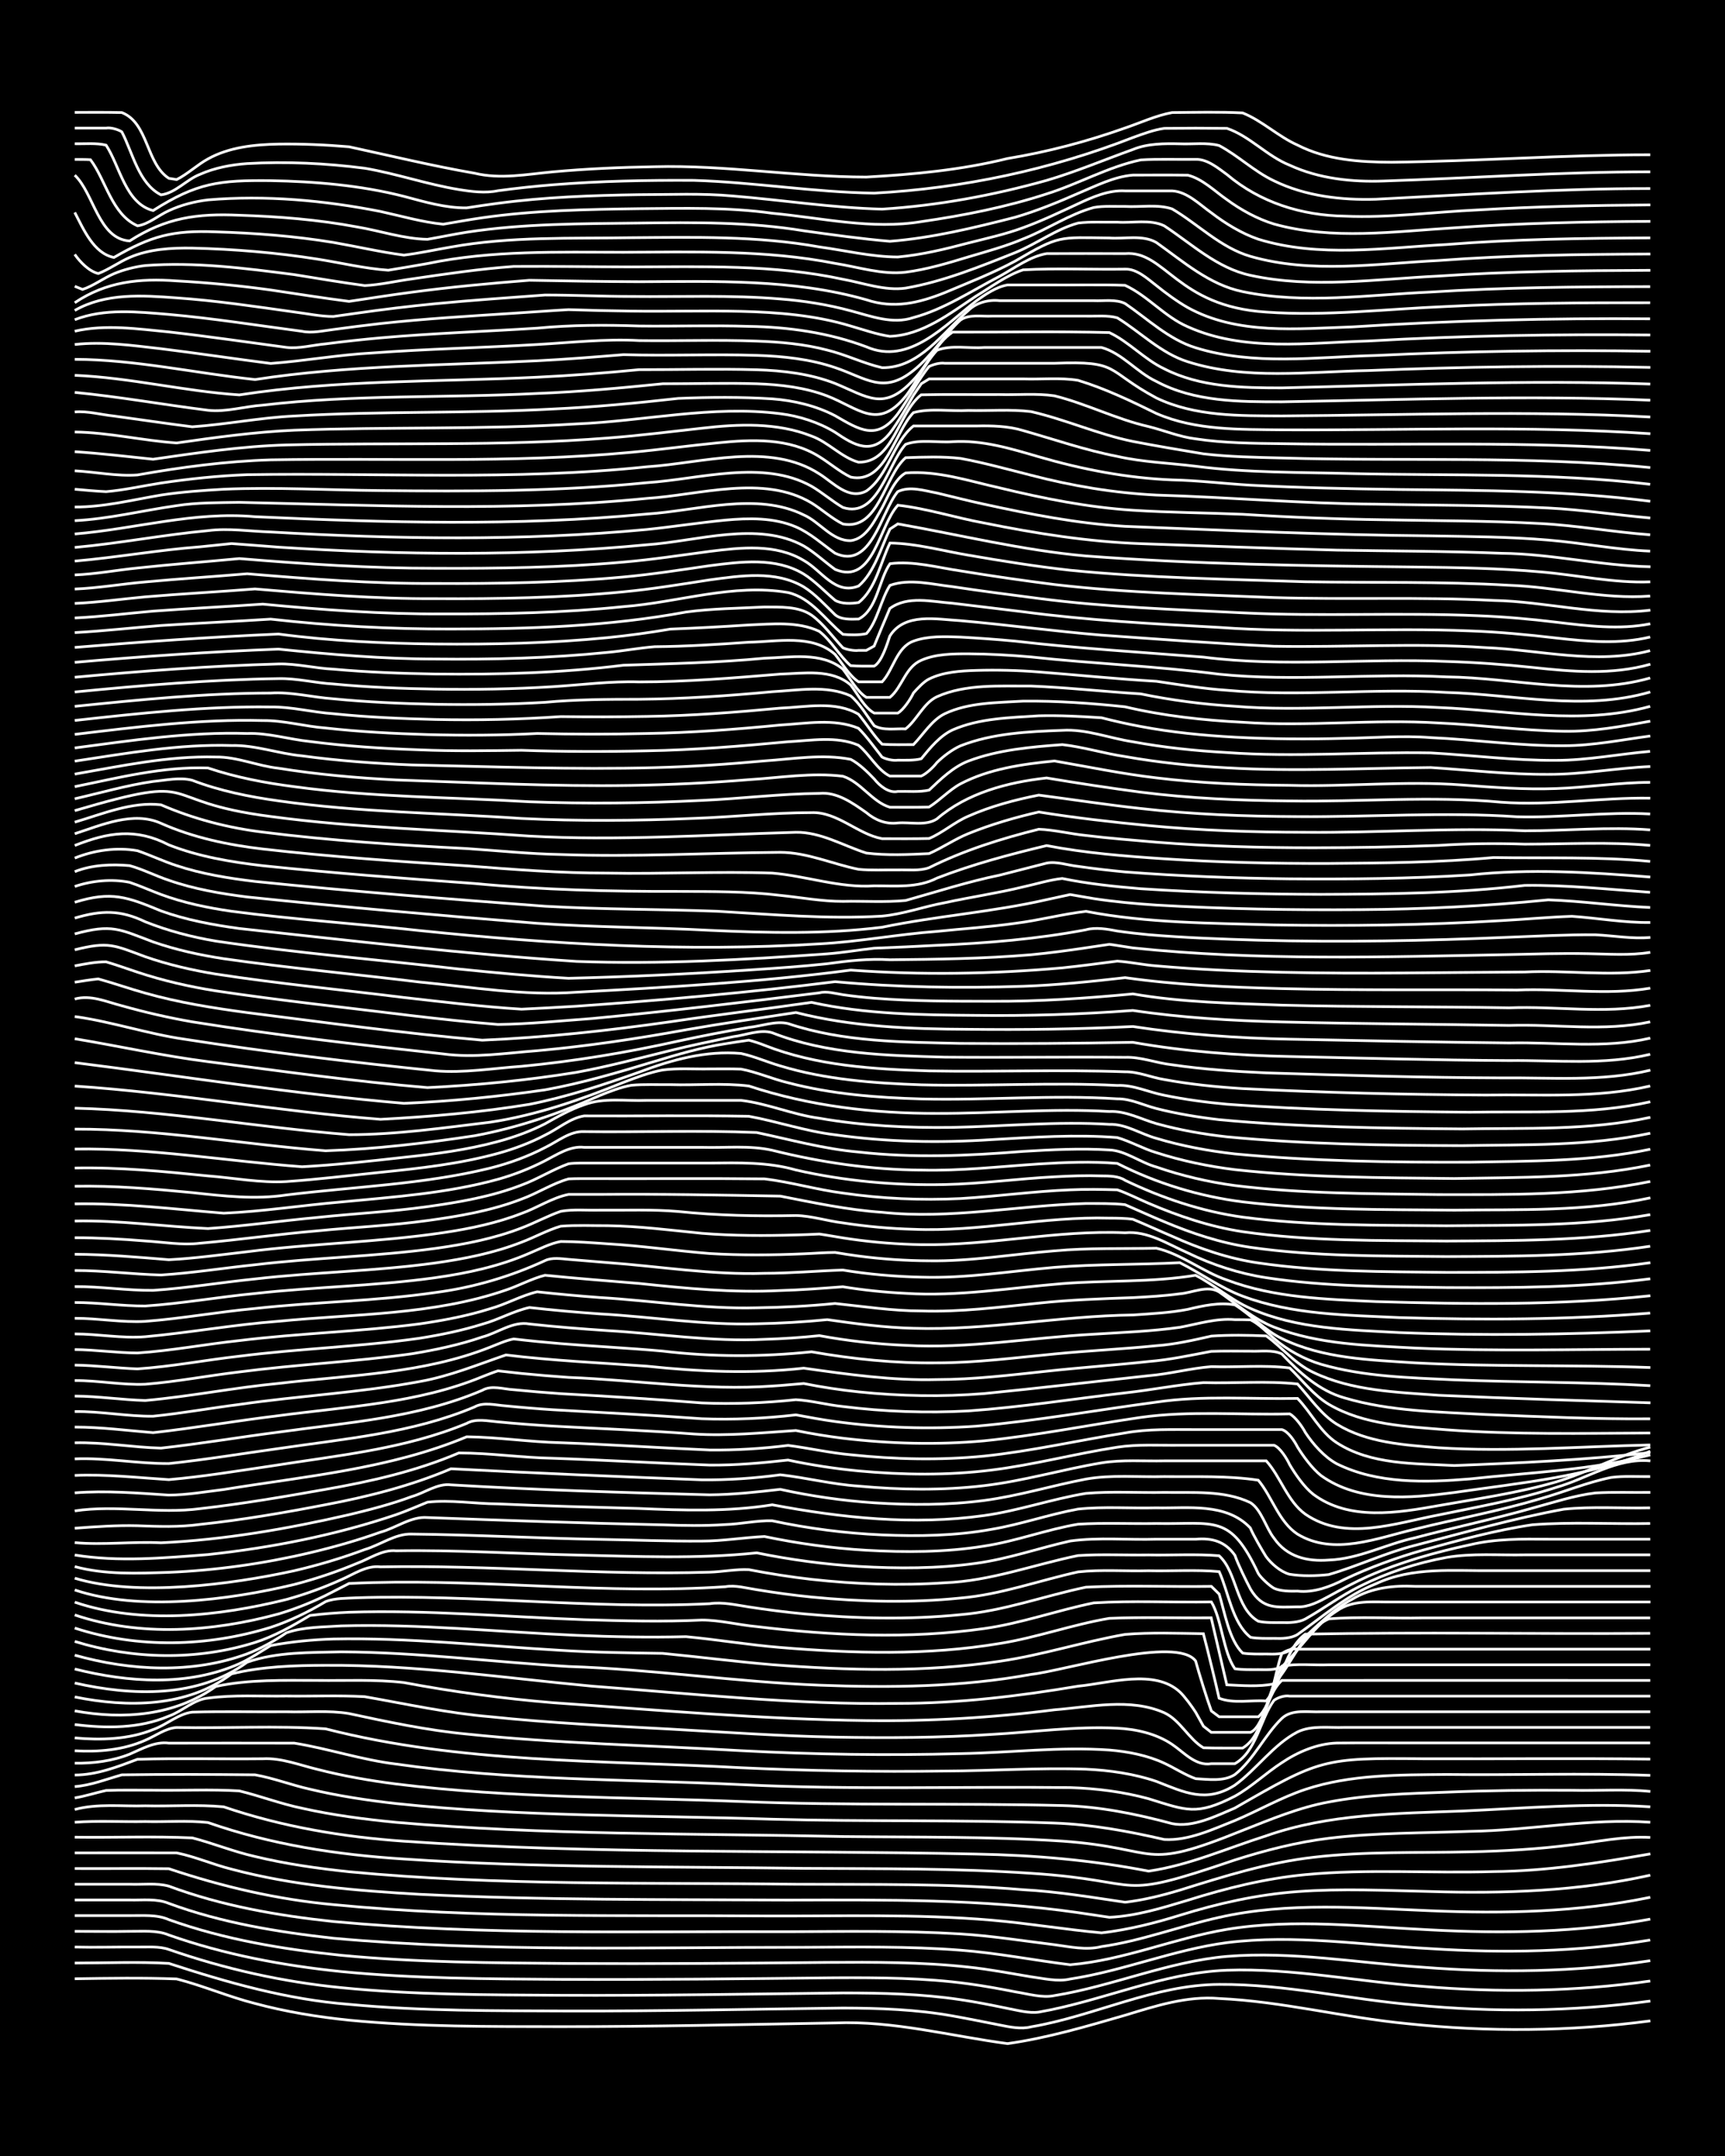 <?xml version="1.0" encoding="UTF-8"?><svg id="a" xmlns="http://www.w3.org/2000/svg" width="1920" height="2400" viewBox="0 0 192 240"><defs><style>.b{fill:none;stroke:#fff;stroke-miterlimit:10;stroke-width:.3px;}.c{stroke-width:0px;}</style></defs><rect class="c" width="192" height="240"/><path class="b" d="M8.32,220.27c3.76-.06,7.59-.12,11.34.02,2.93.75,5.79,1.99,8.72,2.73,3.41.92,6.96,1.5,10.47,1.86,7.82.76,15.71.71,23.56.72,10.17.01,20.37-.24,30.54-.41,6.48-.27,12.82,1.45,19.19,2.3,4.43-.62,8.8-1.92,13.09-3.16,3.39-1.03,6.87-2.17,10.47-1.86,7.04.32,13.94,2.13,20.94,2.8,8.98.95,18.1.88,27.05-.31"/><path class="b" d="M8.32,218.52c3.47,0,7.01-.16,10.47.04,6.52,2.13,13.19,4.03,20.07,4.56,8.11.76,16.29.71,24.43.74,10.17.03,20.37-.21,30.54-.33,4.06.01,8.21.16,12.21.88,1.7.3,3.54.68,5.24,1.01,1.08.22,2.39.49,3.49.2,7.06-1.2,13.68-4.69,20.94-4.72,7.32-.05,14.54,1.68,21.81,2.29,8.7.84,17.52.74,26.17-.44"/><path class="b" d="M8.32,216.74c2.29.06,4.69-.02,6.98,0,1.11.02,2.43-.11,3.49.27,6.19,2.16,12.67,3.61,19.19,4.25,8.11.81,16.29.8,24.43.85,10.46.05,20.95-.14,31.41-.26,4.35,0,8.78.1,13.09.75,1.71.25,3.54.62,5.23.97,1.08.2,2.38.57,3.49.41,7.04-1.22,13.73-4.39,20.94-4.66,7.3-.25,14.55,1.27,21.81,1.8,8.41.71,16.94.59,25.3-.6"/><path class="b" d="M8.32,214.99c2,0,4.11.04,6.11,0,1.41.02,3.03-.16,4.36.41,6.17,2.18,12.7,3.4,19.19,4.07,8.11.79,16.29.81,24.43.87,10.17.05,20.37-.07,30.54-.18,4.93-.02,9.93,0,14.83.67,1.71.23,3.54.56,5.24.9,1.38.21,2.97.71,4.36.41,6.47-1.05,12.64-3.79,19.19-4.36,7.28-.59,14.56.73,21.81,1.21,8.42.65,16.95.55,25.3-.73"/><path class="b" d="M8.32,213.24c2,0,4.11,0,6.11,0,1.42.02,3.03-.15,4.36.45,6.15,2.21,12.71,3.3,19.19,3.97,8.4.8,16.87.84,25.3.91,9.59.05,19.2-.02,28.79-.12,5.22-.03,10.51-.05,15.7.52,2.31.24,4.69.7,6.98,1.08,1.39.18,2.97.58,4.36.25,5.91-.9,11.53-3.27,17.45-4.05,7.54-.94,15.15.27,22.68.67,8.14.52,16.37.38,24.43-.96"/><path class="b" d="M8.32,211.5c2,0,4.11,0,6.11,0,1.41.04,3.03-.18,4.36.38,5.86,2.17,12.13,3.19,18.32,3.88,17.34,1.56,34.94.99,52.35,1.01,5.8-.03,11.66-.13,17.45.32,4.08.31,8.16,1.12,12.21,1.62,5.97-.5,11.58-2.96,17.45-3.94,7.5-1.24,15.15-.29,22.68.06,8.14.43,16.39.3,24.43-1.2"/><path class="b" d="M8.32,209.75c2,0,4.11,0,6.11,0,1.4.06,3-.17,4.36.21,5.86,2.19,12.12,3.28,18.32,3.94,16.81,1.55,33.74,1.07,50.6,1.13,6.39-.02,12.82-.14,19.19.25,3.49.21,7.01.78,10.47,1.2,1.7.23,3.53.64,5.23.21,4.45-.63,8.72-2.28,13.09-3.25,7.73-1.75,15.72-1.05,23.56-.74,8.15.34,16.41.17,24.43-1.5"/><path class="b" d="M8.32,208c3.47.02,7-.03,10.47.02,5.93,1.99,12.07,3.43,18.32,4,15.93,1.55,32,1.15,47.99,1.26,8.42.04,16.9-.25,25.3.47,4.06.35,8.16,1.04,12.21,1.41,2.94-.34,5.9-1.08,8.72-1.96,4.24-1.32,8.65-2.31,13.09-2.63,4.92-.37,9.91-.12,14.83-.01,8.17.25,16.43-.03,24.43-1.82"/><path class="b" d="M8.32,206.26c3.76,0,7.58-.01,11.34,0,2.05.41,4.08,1.31,6.11,1.81,6.82,1.82,13.92,2.4,20.94,2.8,13.65.67,27.34.57,41.01.64,10.77-.02,21.6-.14,32.28,1.4,1.09.16,2.4.36,3.49.52,2.96-.14,5.9-1.05,8.72-1.9,4.25-1.34,8.64-2.43,13.09-2.85,6.95-.66,13.97-.13,20.94-.34,5.86-.05,11.69-.96,17.45-1.97"/><path class="b" d="M8.32,204.51c4.34.06,8.75-.12,13.09.08,2.32.6,4.64,1.55,6.98,2.07,3.42.83,6.97,1.33,10.47,1.7,16.52,1.57,33.16,1.18,49.73,1.39,8.43.05,16.9-.11,25.3.61,3.79.2,7.59.84,11.34,1.39,2.04-.23,4.15-.76,6.11-1.35,4.85-1.52,9.77-3.07,14.83-3.65,5.78-.68,11.65-.47,17.45-.61,3.77-.08,7.6-.3,11.34-.78,2.87-.34,5.82-.99,8.72-.82"/><path class="b" d="M8.32,202.85c2.58-.19,5.27-.03,7.85-.08,2.29.06,4.7-.14,6.98.11,7.06,2.47,14.37,3.59,21.81,4.06,14.8,1,29.67.83,44.5,1.04,8.43.05,16.89-.02,25.3.55,13.24.85,8.9,3.22,22.68-1.48,3.39-1.08,6.93-1.99,10.47-2.42,5.19-.63,10.48-.57,15.7-.77,6.69-.09,13.37-1.48,20.07-1.01"/><path class="b" d="M8.32,201.43c2.53-.69,5.26-.33,7.85-.41,2.88.07,5.86-.16,8.72.11,6.48,2.21,13.25,3.36,20.07,3.83,21.11,1.46,42.53.97,63.69,1.43,6.47.12,12.83.66,19.19,1.9,4.51-.65,8.76-2.56,13.09-3.93,6.99-2.46,14.49-2.48,21.81-2.76,6.96-.31,13.97-.92,20.94-.47"/><path class="b" d="M8.32,200.14c1.12-.18,2.38-.59,3.49-.83,1.7-.07,3.53-.02,5.23-.03,3.17.05,6.43-.11,9.6.08,2.31.56,4.64,1.45,6.98,1.93,3.43.77,6.98,1.23,10.47,1.57,16.53,1.43,33.16,1.22,49.73,1.58,8.13.09,16.31-.02,24.43.51,11.13.79,8.53,3.48,20.07-1.2,3.11-1.22,6.29-2.56,9.6-3.16,4.29-.82,8.73-.93,13.09-1.09,4.63-.19,9.32-.24,13.96-.21,2.88.07,5.86-.16,8.72.13"/><path class="b" d="M8.32,198.88c1.77-.13,3.54-.83,5.24-1.31,4.93-.07,9.91-.05,14.83,0,2.04.36,4.09,1.15,6.11,1.6,3.13.75,6.4,1.24,9.6,1.6,13.9,1.47,27.92,1.29,41.88,1.74,10.46.29,20.95.04,31.41.43,4.11.15,8.21.91,12.21,1.83,2.7.15,5.39-1.14,7.85-2.11,2.61-1.1,5.16-2.58,7.85-3.47,5.03-1.67,10.46-1.61,15.7-1.66,7.55.09,15.15-.17,22.68.1"/><path class="b" d="M8.32,197.59c2.43,0,4.75-.91,6.98-1.75,4.63-.14,9.32-.01,13.96-.06,2.07-.11,4.13.72,6.11,1.19,2.84.73,5.82,1.25,8.72,1.62,12.72,1.58,25.6,1.45,38.39,1.95,11.91.49,23.86.15,35.77.45,4.13.1,8.24.94,12.21,2.01,2.3.47,4.89-.85,6.98-1.73,9.48-5.45,9.78-5.61,20.94-5.49,8.42.03,16.88-.07,25.3.04"/><path class="b" d="M8.32,196.27c2.04.04,4.21-.24,6.11-1,1.37-.59,2.81-1.43,4.36-1.23,4.64,0,9.32-.01,13.96,0,3.79.61,7.52,1.87,11.34,2.33,12.7,1.83,25.6,1.68,38.39,2.29,12.2.6,24.44.2,36.64.33,2.92.09,5.91.47,8.72,1.24,4.24,1.31,5.33,1.91,9.6-.28,1.83-1.01,3.48-2.6,5.23-3.73,1.78-1.2,3.94-2.12,6.11-2.19,2.88-.03,5.84,0,8.72-.01,8.72,0,17.46,0,26.17,0"/><path class="b" d="M8.32,194.89c2.63.16,5.42-.08,7.85-1.17,1.1-.46,2.27-1.35,3.49-1.42,5.51.11,11.09-.23,16.58.15,15.09,3.87,30.79,3.48,46.24,4.33,7.55.35,15.13.47,22.68.37,5.22-.02,10.48-.39,15.7-.21,2.63.12,5.35.51,7.85,1.36,3.11,1.22,5.53,2.45,8.72.43,2.44-1.77,4.28-4.51,6.98-5.93,1.59-.77,3.53-.44,5.23-.51,2.29,0,4.69,0,6.98,0,9.01,0,18.04,0,27.05,0"/><path class="b" d="M8.32,193.46c2.9.26,5.99.18,8.72-.93,1.46-.5,2.81-1.76,4.36-1.94,3.47-.1,7-.01,10.47-.04,2.29.07,4.71-.18,6.98.2,4.31.93,8.69,1.86,13.09,2.28,10.14,1.06,20.37,1.25,30.54,1.85,8.13.43,16.3.55,24.43.33,5.51-.1,11.07-.79,16.58-.4,2.06.17,4.23.59,6.11,1.47,1.1.51,2.34,1.32,3.49,1.72,1.4.07,3.12.34,4.36-.46,2.1-1.67,3.32-4.42,5.23-6.26,1.14-1.06,2.94-.66,4.36-.73,2.59,0,5.27,0,7.85,0,9.59,0,19.2,0,28.79,0"/><path class="b" d="M8.32,191.97c3.47.44,7.2.46,10.47-.94,1.47-.51,2.79-1.86,4.36-2,2.86-.39,5.84-.18,8.72-.23,2.88.04,5.85-.09,8.72.07,4.63.81,9.27,1.84,13.96,2.23,6.66.7,13.38,1.02,20.07,1.38,6.09.34,12.22.78,18.32.89,5.8.11,11.66.08,17.45-.3,4.63-.25,9.31-.93,13.96-.69,2.1.1,4.34.6,6.11,1.8,1.31.88,2.61,2.44,4.36,2.15.76,0,1.85,0,2.62,0,2.41-1.34,2.81-4.94,4.36-7.05.45-.33,1.19-.57,1.75-.47,1.09,0,2.4,0,3.49,0,3.17,0,6.42,0,9.6,0,9.01,0,18.04,0,27.05,0"/><path class="b" d="M8.32,190.45c5.42.99,11.11.56,15.7-2.72,3.71-.8,7.57-.67,11.34-.67,3.17.04,6.44-.13,9.6.24,5.47,1.03,11.03,1.78,16.58,2.24,11.61.81,23.25,1.85,34.9,1.99,6.99.09,14.01-.31,20.94-1.2,4-.31,8.4-1.35,12.21.33,1.77.82,2.73,2.94,4.36,3.9,1.4.05,2.96.02,4.36.03,2.47-1.49,2.3-5.6,4.36-7.53,13.66-.01,27.34,0,41.01,0"/><path class="b" d="M8.32,188.9c5.85,1.19,12.49,1.18,17.45-2.57,3.4-.83,6.99-.94,10.47-.95,9.93-.07,19.8,1.4,29.66,2.32,11.32.85,22.66,2.09,34.03,1.92,6.73,0,13.44-.8,20.07-1.92,3.48-.33,8.52-1.97,11.34.66.52.49,1.36,1.64,1.74,2.24,0,0,.87,1.56.87,1.56l.87.68h4.36c.87-.33,1.45-2.03,1.74-2.79.34-1.16,1.18-3.52,1.75-4.57,1.67-.33,3.54-.09,5.24-.16,3.17,0,6.42,0,9.6,0,8.72,0,17.46,0,26.17,0"/><path class="b" d="M8.32,187.35c6.35,1.44,13.7,1.71,19.19-2.32,3.3-1.16,7.01-1.06,10.47-1.15,8.45.04,16.88,1.13,25.3,1.63,9.32.3,18.6,1.72,27.92,2.08,7.85.3,15.81.22,23.56-1.2,3.75-.41,16.23-4.33,18.32-1.49.38,1.4,1.25,4.2,1.75,5.56l.87.65h4.36c1.59-1.4,1.85-5.11,2.62-7.04.45-.34,1.18-.6,1.75-.49,1.1,0,2.4,0,3.49,0,3.17,0,6.42,0,9.6,0,8.72,0,17.46,0,26.17,0"/><path class="b" d="M8.32,185.79c5.96,1.5,12.58,1.96,18.32-.59,1.16-.52,2.4-1.37,3.49-2.02,2.27-.43,4.67-.66,6.98-.73,8.44-.17,16.88.78,25.3,1.26,3.76.24,7.58.28,11.34.34,4.06.39,8.16.92,12.21,1.26,8.4.64,16.95.88,25.3-.38,4.7-.68,9.29-2.17,13.96-2.99,2.87-.24,5.85-.12,8.72-.08.47,1.77,1.35,5.38,1.75,7.18,1.6.63,3.54.19,5.23.31,1.84-2.08,2.06-5.72,4.36-7.44,12.78-.25,25.6,0,38.39-.09"/><path class="b" d="M8.32,184.25c6.21,1.74,13.06,2.11,19.19-.15,1.49-.57,3.05-1.44,4.36-2.34,1.91-.67,4.11-.63,6.11-.77,8.73-.24,17.46.67,26.17,1.05,4.05.17,8.16.25,12.21.15,3.47.32,6.99.92,10.47,1.2,8.11.67,16.38.91,24.43-.44,4.11-.65,8.11-2.11,12.21-2.8,3.75-.16,7.58-.02,11.34-.06.43,1.86,1.3,5.6,1.74,7.46,1.69.08,3.57.23,5.24-.1,2.11-2.25,3.12-5.92,6.11-7.24,3.45-.28,7.01-.03,10.47-.11,8.42,0,16.88,0,25.3,0"/><path class="b" d="M8.32,182.72c6.47,2,13.59,2.15,20.07.11,2.14-.68,4.2-1.85,6.11-3,1.4-.18,2.96-.3,4.36-.36,8.73-.28,17.46.52,26.17.83,4.34.13,8.75.25,13.09.04,2.01,0,4.11.55,6.11.73,8.37,1.01,16.93,1.4,25.3.22,4.13-.58,8.14-2.03,12.21-2.86,4.33-.27,8.75-.03,13.09-.11,1.17,1.96,1.3,5.55,2.62,7.44.78.12,1.83.1,2.62.1.81,0,1.89.09,2.62-.34,2.07-1.96,3.66-4.65,6.11-6.2,1.77-1.26,4.06-.97,6.11-.99,2.29,0,4.69,0,6.98,0,7.26,0,14.55,0,21.81,0"/><path class="b" d="M8.32,181.23c7.01,2.3,14.79,2.09,21.81-.08,2.1-.69,4.21-1.72,6.11-2.86,1.05-.42,2.38-.36,3.49-.43,13.09-.41,26.18,1.3,39.26.66,1.42-.22,2.97.15,4.36.36,1.99.31,4.1.58,6.11.77,5.78.53,11.67.67,17.45.09,4.76-.39,9.32-2.09,13.96-3.06,4.62-.23,9.33-.02,13.96-.09l.87.86c.59,1.92,1.1,5.13,2.62,6.57.78.13,1.83.1,2.62.1.82.02,1.91.07,2.62-.42,2.3-1.87,4.33-4.29,6.98-5.7,2.09-1.26,4.59-1.54,6.98-1.41,2,0,4.11,0,6.11,0,6.68,0,13.39,0,20.07,0"/><path class="b" d="M8.32,179.77c7.28,2.46,15.36,1.88,22.68-.11,1.75-.52,3.59-1.24,5.23-2.05.79-.39,1.83-.95,2.62-1.34.78-.04,1.84-.08,2.62-.1,13.08-.35,26.19,1.33,39.26.46,1.1-.21,2.4.17,3.49.33,1.99.33,4.1.62,6.11.82,5.49.53,11.08.67,16.58.11,4.46-.38,8.74-1.95,13.09-2.91,2.57-.28,5.27-.06,7.85-.13,2.58.06,5.28-.13,7.85.1,1.03,2.25,1.45,5.71,3.49,7.31.78.15,1.83.12,2.62.12.82.03,1.9.02,2.62-.44,2.8-1.98,5.48-4.37,8.72-5.64,4.09-1.93,8.7-1.4,13.09-1.46,5.8,0,11.65,0,17.45,0"/><path class="b" d="M8.32,178.35c7.39,2.51,16.09,1.56,23.56-.3,2.05-.56,4.17-1.33,6.11-2.21,1.37-.59,2.8-1.61,4.36-1.42,12.21-.23,24.43.97,36.64.59,1.4-.04,2.96-.35,4.36-.28,2.28.44,4.67.82,6.98,1.08,4.9.54,9.91.72,14.83.38,5.08-.19,9.91-2.02,14.83-3.03,2.58-.17,5.27-.03,7.85-.07,2.58.05,5.28-.12,7.85.09,2.02,1.83,1.81,5.81,4.36,7.29.77.19,1.83.15,2.62.15.81.03,1.89,0,2.62-.4,2.03-1.14,4.01-2.63,6.11-3.66,3-1.5,6.29-2.59,9.6-3.19,2.85-.49,5.84-.23,8.72-.29,4.64,0,9.32,0,13.96,0"/><path class="b" d="M8.32,176.99c7.16,2.41,17.14,1.14,24.43-.61,2.35-.61,4.75-1.41,6.98-2.35,1.38-.5,2.83-1.56,4.36-1.4,6.68-.11,13.39.33,20.07.47,6.68.15,13.41.46,20.07-.24,3.72.76,7.55,1.28,11.34,1.51,4.34.25,8.77.26,13.09-.35,3.54-.48,6.99-1.7,10.47-2.48,3.14-.43,6.43-.1,9.6-.2,1.4,0,2.97,0,4.36,0,1.81-.15,3.25.22,4.36,1.79.33.97,1.27,2.89,1.75,3.79,1.36,2.26,2.9,1.98,5.23,1.95,1.2.06,2.47-.62,3.49-1.18,1.37-.76,2.93-1.59,4.36-2.23,3.61-1.58,7.49-2.68,11.34-3.5,2.83-.68,5.83-.65,8.72-.62,3.76,0,7.58,0,11.34,0"/><path class="b" d="M8.32,175.68c6.88,2.1,17.4.71,24.43-.83,2.63-.61,5.32-1.41,7.85-2.36,1.71-.5,3.42-1.79,5.23-1.72,6.97.07,13.97.47,20.94.59,3.76.06,7.58.22,11.34.19,2.31,0,4.69-.4,6.98-.51,3.72.78,7.55,1.31,11.34,1.53,4.34.24,8.78.24,13.09-.46,3.53-.53,6.96-1.85,10.47-2.44,2.87-.18,5.85-.03,8.72-.08,6.55.12,8.2-1.12,11.34,5.56.29.49,1.25,1.37,1.75,1.65.72.34,1.83.34,2.62.32,1.82.2,3.64-.49,5.23-1.31,2.78-1.32,5.76-2.41,8.72-3.25,4.01-1.1,8.1-2.23,12.21-2.83,4.33-.33,8.75-.06,13.09-.14"/><path class="b" d="M8.32,174.39c3.39.92,7,.75,10.47.64,5.27-.22,10.57-.97,15.7-2.18,2.63-.62,5.31-1.38,7.85-2.29,1.72-.46,3.41-1.78,5.23-1.63,8.71.32,17.46.63,26.17.81,2.29.08,4.69.13,6.98-.03,1.71-.05,3.53-.47,5.23-.42,4,.86,8.13,1.39,12.21,1.57,4.06.17,8.21.11,12.21-.62,3.22-.54,6.39-1.66,9.6-2.25,2.86-.3,5.85-.07,8.72-.14,3.55.08,7.77-.61,10.47,2.23.34.82,1.28,2.42,1.74,3.17.57.8,1.65,1.73,2.62,1.99,1.38.23,2.98.19,4.36.04,3.22-.93,6.34-2.43,9.6-3.25,5.49-1.42,11-3.01,16.58-4.03,3.16-.32,6.43-.08,9.6-.15"/><path class="b" d="M8.32,173.1c4.88.79,9.93.33,14.83-.05,7.09-.76,14.18-2.16,20.94-4.44,1.12-.39,2.4-.95,3.49-1.39,2.56-.29,5.27.18,7.85.19,5.22.24,10.48.36,15.7.51,4.93.21,9.94.38,14.83-.41,7.73,1.46,15.72,2.3,23.56,1.2,3.82-.53,7.54-1.84,11.34-2.47,2.87-.25,5.85-.05,8.72-.11,3.18.06,6.64-.27,9.6,1.14,1.23.79,1.74,2.85,2.62,3.95,1.43,2.09,3.7,2.63,6.11,2.44,3.3-.11,6.4-1.79,9.6-2.48,4.33-1.15,8.78-2.08,13.09-3.31,2.27-.61,4.63-1.4,6.98-1.68,1.99-.12,4.11-.03,6.11-.06"/><path class="b" d="M8.32,171.72c3.17.29,6.42-.14,9.6.02,7.05-.33,14.07-1.55,20.94-3.13,2.32-.56,4.74-1.18,6.98-2.02,1.4-.39,2.87-1.5,4.36-1.3,9.58.57,19.2.86,28.79,1.11,2.6-.02,5.27-.31,7.85-.61,3.42.75,6.97,1.27,10.47,1.5,4.05.26,8.19.27,12.21-.26,3.82-.5,7.57-1.66,11.34-2.38,2.85-.51,5.85-.2,8.72-.28,3.47.04,7.03-.12,10.47.4,1.53,1.83,2.28,4.63,4.36,6,4.04,2.46,8.9.43,13.09-.55,4.63-1.15,9.39-2.02,13.96-3.39,2.6-.73,5.2-1.83,7.85-2.36,1.39-.19,2.96-.08,4.36-.1"/><path class="b" d="M8.32,170.12c2.29-.17,4.68-.34,6.98-.28,2.3.09,4.69.17,6.98-.15,4.67-.49,9.35-1.3,13.96-2.19,4.75-.9,9.5-2.1,13.96-4,9.29.48,18.62.88,27.92,1.23,2.89.03,5.86-.17,8.73-.56,2.89.32,5.81,1.07,8.72,1.26,4.62.42,9.35.5,13.96-.05,4.4-.52,8.72-1.81,13.09-2.54,2.27-.37,4.69-.17,6.98-.22,3.76,0,7.58,0,11.34,0,1.59,1.76,2.36,4.51,4.36,5.94,4.43,3.05,10.04.98,14.83.08,4.37-.91,8.84-1.69,13.09-3.07,3.48-.99,6.73-3.31,10.47-2.95"/><path class="b" d="M8.32,168.19c4.63-.7,9.34.36,13.96-.25,4.66-.53,9.34-1.33,13.96-2.15,5.05-.88,10.1-2.03,14.83-4.05,3.46,0,7,.53,10.47.59,5.81.2,11.65.55,17.45.76,2.89.03,5.85-.24,8.72-.56,2.56.55,5.25.96,7.85,1.21,4.91.45,9.93.52,14.83-.1,4.68-.58,9.3-1.82,13.96-2.54,2.27-.35,4.69-.19,6.98-.22,3.47,0,7,0,10.47,0,.69.26,1.45,1.52,1.74,2.15.64,1.09,1.62,2.51,2.62,3.3,3.99,2.99,9.39,2.09,13.96,1.27,4.36-.77,8.83-1.4,13.09-2.64,3.55-1.06,6.88-2.94,10.47-3.87"/><path class="b" d="M8.32,166.18c3.47-.27,7.01.02,10.47.25,2.01-.01,4.12-.38,6.11-.62,9.09-1.48,18.48-2.29,27.05-5.87,3.46.04,7,.58,10.47.66,5.52.2,11.07.58,16.58.81,2.89.03,5.86-.15,8.72-.51,2.3.29,4.67.84,6.98,1.04,4.91.52,9.92.63,14.83.15,5.27-.55,10.48-1.75,15.7-2.58,2.56-.47,5.26-.36,7.85-.37,3.17,0,6.42,0,9.6,0,.72.2,1.43,1.33,1.74,1.94.65,1.05,1.64,2.4,2.62,3.18,4.23,3.04,9.93,2.53,14.83,1.88,7.33-1.07,14.91-1.74,21.81-4.59"/><path class="b" d="M8.32,164.24c3.47-.15,7.01.25,10.47.47,3.78-.33,7.59-.96,11.34-1.51,7.33-1.17,14.89-1.87,21.81-4.75,1.03-.59,2.38-.26,3.49-.17,1.99.19,4.11.35,6.11.47,5.22.29,10.49.48,15.7.88,3.77.24,7.59-.14,11.34-.39,1.69.35,3.53.65,5.24.86,5.19.62,10.5.76,15.7.29,5.84-.59,11.64-1.76,17.45-2.61,5.47-.77,11.07-.25,16.58-.39.62.32,1.43,1.46,1.74,2.07.86,1.31,2.11,2.72,3.49,3.48,4.53,2.25,9.91,2.1,14.83,1.69,6.69-.73,13.53-.96,20.07-2.68"/><path class="b" d="M8.32,162.4c3.48-.15,7,.54,10.47.52,4.07-.43,8.16-1.11,12.21-1.67,7.34-1.09,14.91-1.71,21.81-4.63,1.03-.59,2.38-.19,3.49-.12,1.7.17,3.53.32,5.24.43,5.51.31,11.07.6,16.58,1,3.47.13,7.02-.03,10.47-.43,1.39.26,2.96.55,4.36.74,5.18.71,10.49.88,15.7.52,6.71-.59,13.39-1.79,20.07-2.68,5.18-.77,10.49-.31,15.7-.41,1.48,1.52,2.54,3.75,4.36,4.93,3.82,2.48,8.7,2.3,13.09,2.54,7.26-.28,14.59-.62,21.81-1.44"/><path class="b" d="M8.32,160.61c3.19-.08,6.42.51,9.6.59,4.36-.48,8.74-1.22,13.09-1.78,7.63-1.07,15.52-1.58,22.68-4.66,1.03-.6,2.38-.11,3.49-.06,1.7.17,3.53.32,5.23.44,5.22.29,10.49.61,15.7,1.03,3.47.15,7.02.01,10.47-.36,1.71.09,3.52.59,5.24.76,4.61.58,9.32.74,13.96.49,5.83-.41,11.65-1.33,17.45-2.01,2.89-.31,5.83-.91,8.72-1.14,3.46.1,7.03-.22,10.47.15,1.35,1.48,2.62,3.39,4.36,4.47,3.36,2.07,7.5,2.32,11.34,2.63,7.84.49,15.72-.14,23.56-.31"/><path class="b" d="M8.32,158.86c2.9,0,5.85.38,8.72.62,4.65-.52,9.31-1.33,13.96-1.89,7.61-1.02,15.5-1.37,22.68-4.34.44-.18,1.3-.51,1.75-.65.78.09,1.84.21,2.62.29,1.7.17,3.53.32,5.24.44,7.55.29,15.12,1.5,22.68.96,1.09-.06,2.4-.2,3.49-.28,1.98.4,4.1.72,6.11.93,4.62.48,9.33.56,13.96.19,6.1-.6,12.23-1.33,18.32-1.99,2.31-.19,4.67-.83,6.98-1.01,2.87.1,5.87-.21,8.72.15,1.38,1.33,2.69,3.06,4.36,4.05,3.91,2.3,8.67,2.46,13.09,2.83,7.54.56,15.13.39,22.68.36"/><path class="b" d="M8.32,157.13c2.89-.04,5.84.55,8.72.52,3.19-.32,6.42-.91,9.6-1.31,6.66-.97,13.45-1.31,20.07-2.55,3.3-.58,6.45-1.88,9.6-2.96,5.2.64,10.48.87,15.7,1.25,5.79.61,11.65.87,17.45.22,4.9.69,9.86,1.4,14.83,1.27,4.07,0,8.17-.5,12.21-.93,3.75-.41,7.59-.67,11.34-1.08,2.32-.18,4.7-.7,6.98-1.13,1.4-.05,2.97-.02,4.36-.02,1.1.05,2.47-.19,3.49.31,1.95,2.06,4.18,4.11,6.98,4.89,5.06,1.51,10.47,1.55,15.7,1.85,6.09.24,12.22.53,18.32.48"/><path class="b" d="M8.32,155.41c2.6.01,5.26.42,7.85.49,4.95-.44,9.88-1.43,14.83-1.9,7.89-.94,16.08-1.06,23.56-4.04.77-.3,1.8-.77,2.62-.91,1.7.2,3.53.38,5.23.52,3.76.31,7.59.49,11.34.83,5.49.66,11.08.65,16.58.08,4.59.81,9.29,1.29,13.96,1.23,4.36,0,8.75-.58,13.09-.99,3.75-.37,7.59-.54,11.34-.92,2.03-.14,4.13-.62,6.11-1.07,1.99-.14,4.12-.1,6.11-.02,1.75,1.26,3.23,3.14,5.24,4.06,4.31,2.07,9.27,2.2,13.96,2.55,7.84.36,15.72.59,23.56.84"/><path class="b" d="M8.32,153.68c2.6-.02,5.27.52,7.85.41,3.49-.28,7-.96,10.47-1.37,6.37-.83,12.83-1.13,19.19-2.02,2.63-.43,5.33-1,7.85-1.87,1.7-.44,3.42-1.79,5.24-1.45,2.87.32,5.84.55,8.72.74,5.8.34,11.62,1.27,17.45.97,2-.06,4.12-.2,6.11-.41,3.14.58,6.4.95,9.6,1.08,7,.4,13.97-.87,20.94-1.24,3.18-.2,6.44-.32,9.6-.77,1.99-.37,4.05-1.03,6.11-.85.42,0,1.32,0,1.74.02.91.43,1.87,1.42,2.62,2.08,1.47,1.29,3.36,2.31,5.23,2.87,4.79,1.39,9.88,1.49,14.83,1.73,7.26.29,14.56.23,21.81.65"/><path class="b" d="M8.32,151.96c2.3.03,4.68.34,6.98.42,3.79-.25,7.58-.99,11.34-1.41,6.66-.85,13.42-1.05,20.07-2,2.32-.37,4.73-.86,6.98-1.57,1.75-.47,3.47-1.47,5.24-1.85,2.58.29,5.26.53,7.85.71,5.81.32,11.62,1.28,17.45,1.1,2.59-.05,5.27-.2,7.85-.46,3.16.45,6.4.89,9.6.96,8.17.26,16.27-1.38,24.43-1.48,2-.14,4.13-.24,6.11-.63,1.67-.4,3.51-.81,5.24-.49,1.77,1.11,3.32,2.84,5.23,3.75,4.57,2.24,9.85,2.37,14.83,2.7,8.71.46,17.46.2,26.17.52"/><path class="b" d="M8.32,150.23c2.3.02,4.68.37,6.98.38,3.78-.25,7.58-.98,11.34-1.38,6.66-.82,13.42-.99,20.07-1.86,2.62-.38,5.32-.89,7.85-1.69,1.75-.48,3.47-1.47,5.23-1.88,2.29.25,4.68.47,6.98.64,5.81.34,11.62,1.3,17.45,1.14,2.89-.04,5.85-.19,8.72-.48,3.17.33,6.4.83,9.6.83,4.37.14,8.75-.43,13.09-.87,3.46-.37,7-.49,10.47-.61,1.7-.09,3.55-.2,5.23-.43,1.4-.11,3.05-.99,4.36-.21,1.94,1.36,3.87,3.04,6.11,3.92,4.96,1.95,10.45,2.04,15.7,2.33,8.71.38,17.46.14,26.17.13"/><path class="b" d="M8.32,148.49c2.59,0,5.27.52,7.85.31,4.94-.45,9.88-1.35,14.83-1.72,8.45-.84,17.19-.67,25.3-3.47,1.42-.47,2.91-1.29,4.36-1.65,3.46.35,7,.62,10.47.91,5.2.55,10.46,1.06,15.7.79,2.3-.06,4.69-.25,6.98-.42,2.28.37,4.68.62,6.98.73,5.83.38,11.65-.61,17.45-1.08,4.92-.39,9.94-.12,14.83-.93,2.08,1.07,3.95,2.75,6.11,3.69,5.17,2.3,11.02,2.38,16.58,2.69,9.3.37,18.63.22,27.92-.19"/><path class="b" d="M8.32,146.75c2.59-.01,5.27.49,7.85.34,4.07-.31,8.15-1.06,12.21-1.43,6.66-.74,13.43-.81,20.07-1.78,4.22-.55,8.36-1.77,12.21-3.55.77-.38,1.81-.21,2.62-.14,1.4.12,2.96.25,4.36.36,5.8.42,11.61,1.39,17.45,1.19,2.89,0,5.84-.27,8.72-.36,2.86.47,5.83.73,8.72.79,4.96.16,9.91-.67,14.83-1.09,4.63-.38,9.33-.28,13.96-.52,2.33,1.16,4.53,2.81,6.98,3.72,5.54,2.08,11.61,2.11,17.45,2.39,9.3.28,18.64.25,27.92-.5"/><path class="b" d="M8.32,144.99c2.6,0,5.26.4,7.85.39,4.07-.27,8.15-1,12.21-1.39,6.66-.75,13.43-.83,20.07-1.76,3.56-.5,7.17-1.28,10.47-2.72,1.08-.45,2.33-1.1,3.49-1.31,1.7,0,3.54.14,5.24.26,3.77.22,7.58.78,11.34,1.08,3.46.21,7,.18,10.47.03,1.09-.04,2.39-.15,3.49-.15.77.13,1.84.3,2.62.4,2.57.34,5.26.52,7.85.53,4.66.07,9.32-.74,13.96-1.11,3.75-.34,7.58-.22,11.34-.29,2.78.64,5.16,2.63,7.85,3.54,5.26,1.99,11.02,2.14,16.58,2.4,10.17.3,20.41.43,30.54-.65"/><path class="b" d="M8.32,143.22c2.89-.02,5.84.45,8.72.42,3.78-.25,7.58-.89,11.34-1.27,6.66-.77,13.42-.86,20.07-1.78,3.24-.46,6.55-1.11,9.6-2.31,1.42-.53,2.91-1.36,4.36-1.78,1.7-.14,3.54-.05,5.24-.06,3.48.05,7.01.5,10.47.85,3.46.28,7,.28,10.47.18.78-.02,1.84-.06,2.62-.1,1.1.16,2.39.41,3.49.56,2.57.37,5.26.58,7.85.62,7.58.13,15.09-1.65,22.68-1.32,2.51-.24,4.76,1.27,6.98,2.24,2.73,1.33,5.72,2.3,8.72,2.76,6.62,1.01,13.38.99,20.07,1.1,7.56.04,15.18,0,22.68-.98"/><path class="b" d="M8.32,141.43c3.18-.01,6.42.42,9.6.5,3.48-.22,7-.78,10.47-1.14,6.66-.8,13.42-.91,20.07-1.82,3.23-.45,6.54-1.09,9.6-2.28,1.43-.54,2.92-1.35,4.36-1.85,1.38-.25,2.96-.09,4.36-.13,2.88.03,5.85-.1,8.72.15,4.33.45,8.74.54,13.09.45,1.72.03,3.53.62,5.24.82,2.57.4,5.25.64,7.85.71,7.29.31,14.52-1.45,21.81-1.24.77,0,1.85.01,2.62.13,1.41.58,2.96,1.3,4.36,1.89,3.04,1.38,6.29,2.49,9.6,2.97,6.91,1.01,13.97.96,20.94,1.05,7.56,0,15.19-.01,22.68-1.08"/><path class="b" d="M8.32,139.62c3.48.02,7.01.32,10.47.61,2.9-.15,5.85-.56,8.72-.89,7.24-.93,14.59-1.05,21.81-2.12,2.94-.44,5.95-1.06,8.72-2.14,1.73-.61,3.42-1.76,5.24-2.12,1.1,0,2.39,0,3.49,0,6.68-.06,13.39.07,20.07.19,3.74.73,7.53,1.54,11.34,1.8,7.58.81,15.12-.77,22.68-.98,1.4.01,2.97-.03,4.36.13,1.4.6,2.95,1.32,4.36,1.9,3.06,1.29,6.3,2.37,9.6,2.85,7.21,1.04,14.55.95,21.81,1.03,7.56-.03,15.19-.02,22.68-1.15"/><path class="b" d="M8.32,137.78c2.59,0,5.27.15,7.85.36,2,.12,4.11.5,6.11.25,4.35-.38,8.73-1.01,13.09-1.38,4.05-.4,8.18-.58,12.21-1.14,3.53-.48,7.14-1.1,10.47-2.39,1.75-.63,3.45-1.75,5.24-2.25.78-.04,1.84-.03,2.62-.03,6.39.02,12.81-.04,19.19.03,2.91.35,5.82,1.21,8.72,1.58,4.31.63,8.74.82,13.09.61,4.06-.24,8.15-.81,12.21-.97,1.7-.08,3.54-.05,5.24,0,1.13.38,2.4,1.04,3.49,1.5,3.34,1.43,6.87,2.62,10.47,3.16,7.49,1.08,15.13.97,22.68,1.04,7.56-.04,15.2-.02,22.68-1.18"/><path class="b" d="M8.32,135.92c4.95-.1,9.9.62,14.83.84,4.07-.28,8.16-.87,12.21-1.24,4.05-.43,8.18-.63,12.21-1.2,3.53-.49,7.14-1.11,10.47-2.4,1.76-.64,3.48-1.74,5.24-2.37.78-.11,1.83-.08,2.62-.08,4.34,0,8.74,0,13.09,0,3.2-.03,6.49-.13,9.6.77,5.42,1.24,11.03,1.74,16.58,1.62,4.06-.08,8.16-.66,12.21-.86,1.7-.1,3.54-.16,5.23-.1.81,0,1.92.01,2.62.49,4.11,1.98,8.55,3.47,13.09,4.1,7.5.98,15.13.89,22.68.96,7.55-.08,15.22.08,22.68-1.24"/><path class="b" d="M8.32,134.01c5.53-.09,11.07.59,16.58,1.04,4.36-.19,8.74-.88,13.09-1.25,5.84-.56,11.78-.96,17.45-2.53,1.76-.49,3.61-1.22,5.23-2.06,1.33-.68,2.79-1.68,4.36-1.49,4.34,0,8.74,0,13.09,0,2.59.08,5.31-.25,7.85.33,5.41,1.35,10.99,2.17,16.58,2.2,4.36.11,8.75-.4,13.09-.68,2.88-.18,5.85-.3,8.72-.06,4.35,2.21,9.12,3.67,13.96,4.28,7.8.93,15.71.85,23.56.92,7.27-.09,14.67.18,21.81-1.37"/><path class="b" d="M8.32,132.05c4.36-.08,8.76.29,13.09.71,3.47.38,7,.79,10.47.26,7.56-.93,15.27-1.17,22.68-2.99,2.07-.52,4.21-1.29,6.11-2.29,1.36-.65,2.78-1.86,4.36-1.77,6.38.08,12.82-.17,19.19.1,3.75.79,7.51,1.84,11.34,2.17,6.08.69,12.24.42,18.32-.07,3.17-.19,6.42-.36,9.6-.16,1.77.06,3.49,1.43,5.24,1.9,2.8.97,5.79,1.67,8.72,2.06,7.51.93,15.13.9,22.68,1.01,7.85,0,15.83.13,23.56-1.46"/><path class="b" d="M8.32,130.02c4.94-.1,9.92.38,14.83.88,2.88.22,5.84.8,8.72.63,3.48-.24,7-.67,10.47-1.03,4.38-.44,8.83-.94,13.09-2.11,1.76-.48,3.62-1.18,5.23-2.03,1.41-.67,2.79-1.9,4.36-2.14,6.09.03,12.23-.07,18.32.04,3.19.58,6.36,1.68,9.6,2.06,5.76.82,11.65.92,17.45.54,4.63-.27,9.33-.59,13.96-.23,1.44.41,2.92,1.26,4.36,1.68,2.81.91,5.8,1.53,8.72,1.89,8.1.89,16.29.9,24.43.99,7.27-.14,14.66-.01,21.81-1.5"/><path class="b" d="M8.32,127.91c8.47-.13,16.88,1.34,25.3,1.97,3.77-.2,7.59-.63,11.34-1.05,3.5-.37,7.07-.83,10.47-1.76,1.76-.47,3.61-1.14,5.23-1.97,1.36-.77,2.87-1.62,4.36-2.12,2.19-.83,4.69-.39,6.98-.49,3.47,0,7,0,10.47,0,2.94.34,5.78,1.6,8.73,1.99,4.88.85,9.89,1.09,14.83,1.02,5.8-.12,11.65-.7,17.45-.34,1.84-.06,3.5,1.09,5.24,1.56,2.81.85,5.8,1.4,8.72,1.73,8.68.82,17.46.95,26.17.92,6.69-.13,13.49-.05,20.07-1.44"/><path class="b" d="M8.32,125.69c9.35-.02,18.62,1.69,27.92,2.41,5.53-.18,11.11-.84,16.58-1.67,4.81-.89,9.5-2.5,13.96-4.49,1.07-.44,2.35-.93,3.49-1.13,1.4-.13,2.96-.05,4.36-.07,2.88.09,5.87-.2,8.72.15,6.74,2.23,13.86,3.07,20.94,3.05,6.39.02,12.81-.59,19.19-.21,1.82-.09,3.53.86,5.24,1.35,2.54.71,5.24,1.18,7.85,1.47,8.68.82,17.46.96,26.17.98,6.98-.13,14.08.08,20.94-1.38"/><path class="b" d="M8.32,123.36c10.23.25,20.35,2.15,30.54,2.95,5.23,0,10.51-.76,15.7-1.39,5.11-.77,10.06-2.49,14.83-4.43,1.37-.53,2.91-1.11,4.36-1.38,1.69-.23,3.54-.08,5.24-.12,1.09,0,2.4-.02,3.49.02,1.74.32,3.51,1.11,5.24,1.52,4.82,1.27,9.87,1.66,14.83,1.8,7.26.18,14.56-.48,21.81-.01,1.48-.03,2.96.73,4.36,1.08,2.26.58,4.67.97,6.98,1.24,8.97.84,18.04.95,27.05,1.03,6.98-.13,14.08.21,20.94-1.29"/><path class="b" d="M8.32,120.9c11.38.75,22.66,2.82,34.03,3.7,5.53-.29,11.11-.77,16.58-1.67,4.15-.82,8.23-2.17,12.21-3.58,3.61-1.38,7.44-2.42,11.34-2.08,1.44.31,2.95.97,4.36,1.38,5.07,1.54,10.44,1.93,15.7,2.11,7.26.18,14.56-.3,21.81.07,1.78-.09,3.51.76,5.23,1.09,2.27.47,4.67.79,6.98,1,8.99.66,18.04.81,27.05.89,6.68-.13,13.5.32,20.07-1.16"/><path class="b" d="M8.32,118.29c12.2,1.53,24.38,3.49,36.64,4.53,5.24-.22,10.52-.75,15.7-1.5,4.12-.74,8.21-1.96,12.21-3.17,2.55-.78,5.21-1.55,7.85-1.96.78-.12,1.84-.3,2.62-.4.45.1,1.32.39,1.75.57,5.8,2.29,12.15,2.66,18.32,2.85,7.26.13,14.55-.16,21.81.1,1.44-.03,2.95.64,4.36.86,2.85.53,5.83.83,8.72,1.01,9,.45,18.04.67,27.05.72,6.1-.1,12.33.39,18.32-1.01"/><path class="b" d="M8.32,115.63c4.93.82,9.87,1.92,14.83,2.55,8.12,1.05,16.27,2.2,24.43,2.89,5.53-.27,11.11-.81,16.58-1.7,3.5-.64,7.01-1.58,10.47-2.43,2.28-.57,4.68-1.06,6.98-1.54,1.39-.16,2.98-.86,4.36-.43,6.07,2.39,12.76,2.53,19.19,2.71,6.68.06,13.39-.04,20.07.02,1.74-.07,3.52.65,5.24.83,3.44.51,6.99.74,10.47.9,8.71.27,17.46.53,26.17.56,5.51-.06,11.16.45,16.58-.86"/><path class="b" d="M8.32,113.16c4.09.56,8.11,1.93,12.21,2.52,9.26,1.44,18.6,2.57,27.92,3.52,3.17.27,6.43-.28,9.6-.5,5.86-.56,11.71-1.53,17.45-2.81,2.58-.56,5.25-1.08,7.85-1.52,1.4-.14,2.97-.76,4.36-.43,6.14,2.07,12.78,2.06,19.19,2.21,6.39.05,12.81,0,19.19-.12,5.74,1.02,11.61,1.46,17.45,1.58,8.13.17,16.3.41,24.43.45,5.22-.06,10.58.54,15.7-.7"/><path class="b" d="M8.32,111.21c1.78-.5,3.53.31,5.24.75,2.56.72,5.24,1.34,7.85,1.79,9.26,1.48,18.6,2.56,27.92,3.57,3.46.47,7.01-.1,10.47-.36,5.55-.5,11.1-1.33,16.58-2.33,4.04-.71,8.16-1.3,12.21-1.92,6.25,1.6,12.76,1.84,19.19,1.87,6.1.07,12.23-.01,18.32-.31,5.76.88,11.62,1.3,17.45,1.41,8.13.17,16.3.33,24.43.42,5.22-.12,10.57.66,15.7-.54"/><path class="b" d="M8.32,109.34c.79-.13,1.82-.29,2.62-.37,1.72.47,3.52,1.11,5.23,1.58,3.69,1.05,7.55,1.66,11.34,2.17,8.71,1.1,17.43,2.31,26.17,3.07,7-.3,14.01-1.06,20.94-2.05,5.21-.78,10.49-1.4,15.7-2.16,6,1.33,12.21,1.4,18.32,1.45,5.81.07,11.66-.11,17.45-.55,5.47.82,11.05,1.14,16.58,1.28,8.42.21,16.88.24,25.3.39,5.21-.17,10.56.71,15.7-.4"/><path class="b" d="M8.32,107.52c1.09-.21,2.37-.46,3.49-.45,1.11.32,2.39.79,3.49,1.15,2.82.94,5.79,1.62,8.72,2.08,7.24,1.09,14.55,1.86,21.81,2.76,3.17.37,6.42.73,9.6.98,3.47-.04,7.01-.41,10.47-.66,8.44-.8,16.89-1.81,25.3-2.86.79-.22,1.83.09,2.62.21,1.09.16,2.39.3,3.49.39,4.34.34,8.74.34,13.09.34,5.23.03,10.5-.33,15.7-.82,5.45.95,11.06,1.04,16.58,1.25,8.42.22,16.88.15,25.3.3,5.21-.21,10.55.69,15.7-.28"/><path class="b" d="M8.32,105.73c3.78-.95,4.39-.51,7.85.77,2.52.88,5.22,1.5,7.85,1.93,6.94,1.07,13.97,1.74,20.94,2.61,4.34.49,8.73,1.03,13.09,1.3,2-.09,4.11-.21,6.11-.33,9.61-.67,19.24-1.53,28.79-2.73,6.94.64,13.97.74,20.94.51,3.77-.13,7.59-.53,11.34-.96,5.76.82,11.63,1.07,17.45,1.22,8.71.22,17.46.08,26.17.16,4.92-.21,9.95.62,14.83-.21"/><path class="b" d="M8.32,103.96c4.16-1.13,4.94-.53,8.72.89,2.52.88,5.22,1.47,7.85,1.87,7.24,1.04,14.56,1.71,21.81,2.6,5.79.55,11.63,1.56,17.45,1.13,10.18-.55,20.42-1.12,30.54-2.46,7.82.57,15.75.44,23.56-.25,2-.21,4.11-.49,6.11-.75,1.4.09,2.96.43,4.36.53,4.62.41,9.32.6,13.96.71,9.01.21,18.04.01,27.05-.03,4.63-.23,9.36.51,13.96-.17"/><path class="b" d="M8.32,102.2c2.96-.88,5.06-.93,7.85.41,2.5,1,5.2,1.71,7.85,2.15,8.97,1.33,18.04,2.06,27.05,3.11,4.05.41,8.15.8,12.21,1.03,6.68-.16,13.4-.48,20.07-.92,2.88-.19,5.85-.39,8.72-.7,2.29-.32,4.66-.59,6.98-.44,5.22-.05,10.5-.12,15.7-.56,2-.19,4.12-.47,6.11-.77.77-.11,1.84-.28,2.62-.39.77.1,1.84.29,2.62.4,13.9,1.45,27.93,1.01,41.88.74,2.88-.06,5.84-.16,8.72-.1,2.29.03,4.71.23,6.98-.15"/><path class="b" d="M8.32,100.44c4.1-1.28,5.87-.58,9.6.96,2.79,1.01,5.79,1.56,8.72,1.96,12.48,1.35,24.99,2.84,37.52,3.66,9.3.35,18.65-.18,27.92-.84,1.71-.13,3.53-.44,5.23-.63,2.29-.08,4.69-.2,6.98-.32,5.54-.24,11.12-.69,16.58-1.73,1.09-.31,2.4-.07,3.49.14,1.09.16,2.4.31,3.49.41,4.04.34,8.16.49,12.21.61,9.3.25,18.63.07,27.92-.33,3.17-.12,6.42-.3,9.6-.27,1.99.09,4.1.48,6.11.29"/><path class="b" d="M8.32,98.68c1.91-.65,4.13-.86,6.11-.46,1.12.37,2.38.94,3.49,1.35,2.5.93,5.21,1.49,7.85,1.87,6.95.92,13.98,1.38,20.94,2.15,14.77,1.53,29.66,2.4,44.5,1.48,4.37-.23,8.73-1.07,13.09-1.39,2.88-.3,5.86-.49,8.72-.9,2.61-.32,5.25-1.03,7.85-1.33,6.88,1.33,13.96,1.3,20.94,1.51,8.43.14,16.89.03,25.3-.48,2.59-.14,5.26-.39,7.85-.48,2.88.2,5.83.73,8.72.69"/><path class="b" d="M8.32,97.03c1.91-.76,4.08-.85,6.11-.67,1.45.4,2.94,1.16,4.36,1.63,2.79.98,5.8,1.49,8.72,1.86,10.74,1.12,21.52,2.07,32.28,2.93,6.38.45,12.81.44,19.19.78,6.37.29,12.85.45,19.19-.34,6.06-1.26,12.29-1.69,18.32-3.07.77-.17,1.84-.4,2.62-.57.77.12,1.84.33,2.62.45,2.28.35,4.68.57,6.98.72,7.54.44,15.13.57,22.68.51,6.98-.04,13.99-.39,20.94-1.09,3.77.13,7.58.69,11.34.85"/><path class="b" d="M8.32,95.52c2.17-.88,4.67-1.23,6.98-.82,1.42.48,2.93,1.2,4.36,1.66,2.8.93,5.8,1.41,8.72,1.76,10.74,1.1,21.52,1.96,32.28,2.76,6.38.37,12.81.32,19.19.56,6.09.35,12.22.9,18.32.54,2.34-.21,4.67-1.07,6.98-1.49,2.87-.63,5.87-1.06,8.72-1.76,1.4-.3,2.94-.79,4.36-.94,2.85.59,5.83.9,8.72,1.14,6.67.44,13.39.61,20.07.63,7.56-.03,15.17-.11,22.68-1,4.65-.06,9.33.44,13.96.77"/><path class="b" d="M8.32,94.12c3.73-1.48,6.81-1.97,10.47-.07,3.32,1.31,6.94,1.91,10.47,2.32,7.83.82,15.71,1.42,23.56,1.98,7.53.71,15.12.9,22.68.88,3.76.02,7.6-.02,11.34.44,2.29.23,4.67.68,6.98.67,2.29-.05,4.7.12,6.98-.1,3.46-.97,6.94-2.1,10.47-2.82,1.7-.42,3.53-.92,5.23-1.34,1.1-.22,2.39.25,3.49.36,1.69.25,3.53.46,5.23.62,6.08.47,12.22.7,18.32.77,6.68.05,13.4-.01,20.07-.43,6.66-.73,13.41-.3,20.07.23"/><path class="b" d="M8.32,92.81c2.99-.97,6.52-2.55,9.6-1.16,3.57,1.59,7.47,2.41,11.34,2.86,7.53.86,15.12,1.39,22.68,1.87,5.21.41,10.47.82,15.7.81,6.09.12,12.23-.21,18.32,0,3.79.32,7.51,1.68,11.34,1.42,2.34-.01,4.83.26,6.98-.86,3.94-1.53,8.11-2.64,12.21-3.62,4.3.83,8.72,1.18,13.09,1.47,6.09.4,12.22.54,18.32.52,6.1-.05,12.25-.1,18.32-.66,5.8.1,11.66-.12,17.45.43"/><path class="b" d="M8.32,91.52c3.06-.9,6.36-2.31,9.6-1.93,3.6,1.56,7.45,2.57,11.34,3.04,7.52.95,15.12,1.44,22.68,1.83,3.47.23,6.99.6,10.47.66,8.14.3,16.3-.18,24.43-.24,2.98,0,5.84,1.31,8.72,1.89,1.39.14,2.96.05,4.36.07,1.1-.04,2.44.14,3.49-.25,3.86-1.93,8.04-3.24,12.21-4.28,1.71.06,3.53.52,5.23.69,2.58.32,5.26.52,7.85.75,5.79.46,11.64.62,17.45.62,4.64,0,9.33-.09,13.96-.26,3.17-.21,6.42-.25,9.6-.14,4.64,0,9.33-.28,13.96.14"/><path class="b" d="M8.32,90.24c14.71-4.34,8.52-1.05,21.81.65,9.54,1.29,19.2,1.48,28.79,2.18,9.88.55,19.79-.14,29.66-.42,2.76-.05,5.29,1.5,7.85,2.31,2.26.28,4.7.17,6.98.06,1.44-.63,2.9-1.63,4.36-2.22,2.51-1.02,5.21-1.81,7.85-2.41,4.03.65,8.15,1.12,12.21,1.51,5.78.55,11.64.74,17.45.75,8.14.08,16.3-.55,24.43-.17,4.64.01,9.33-.46,13.96-.1"/><path class="b" d="M8.32,88.92c2.88-.66,5.8-1.51,8.72-1.93,1.39-.13,2.99-.5,4.36-.13,3.06,1.18,6.36,1.84,9.6,2.29,8.96,1.28,18.04,1.34,27.05,1.96,6.38.31,12.81.26,19.19-.01,4.35-.15,8.74-.64,13.09-.64,2.89-.1,5.13,2.4,7.85,2.9,1.7,0,3.54.02,5.23-.02,1.49-.62,2.87-1.85,4.36-2.48,2.47-1.1,5.2-1.83,7.85-2.35,3.76.49,7.57,1.08,11.34,1.49,5.78.66,11.64.88,17.45.9,8.14.07,16.3-.54,24.43.02,4.93.14,9.9-.58,14.83-.31"/><path class="b" d="M8.32,87.57c4.88-.99,9.81-2.26,14.83-2.08,3.09,1.04,6.37,1.67,9.6,2.08,8.67,1.19,17.46,1.16,26.17,1.68,6.38.24,12.82.17,19.19-.15,4.35-.19,8.73-.74,13.09-.78,1.97-.19,3.7,1.07,5.23,2.14.99.84,2.18,1.31,3.49,1.15,1.4-.12,3.13.36,4.36-.45,3.36-2.9,7.89-4.08,12.21-4.56,3.46.58,7,1.12,10.47,1.58,5.48.7,11.05.93,16.58.98,7.85.13,15.73-.59,23.56.14,5.52.41,11.06-.54,16.58-.45"/><path class="b" d="M8.32,86.17c5.19-.9,10.41-2.04,15.7-1.9,2.35-.04,4.66,1,6.98,1.25,4.31.69,8.73,1.08,13.09,1.3,8.71.29,17.45.75,26.17.61,4.35-.07,8.75-.28,13.09-.64,3.46-.21,7.01-.81,10.47-.38,2,.64,3.26,2.87,5.23,3.45,1.4,0,2.97.02,4.36-.02,1.16-.72,2.28-1.93,3.49-2.58,3.19-1.68,6.92-2.2,10.47-2.55,3.76.65,7.55,1.44,11.34,1.88,4.9.6,9.9.79,14.83.83,6.38.18,12.82-.52,19.19-.04,3.46.27,7,.53,10.47.4,3.47-.11,6.99-.68,10.47-.69"/><path class="b" d="M8.32,84.73c5.77-.87,11.58-1.92,17.45-1.74,2.63-.07,5.24.91,7.85,1.15,4.03.55,8.15.85,12.21,1.01,9,.19,18.04.54,27.05.3,4.06-.1,8.17-.38,12.21-.75,3.16-.21,6.46-.79,9.6-.17.92.47,1.92,1.45,2.62,2.19.56.72,1.62,1.61,2.62,1.38,1.09-.03,2.42.1,3.49-.15,1.27-1.21,2.69-2.59,4.36-3.23,3.31-1.26,6.96-1.57,10.47-1.83,2.32.26,4.67.99,6.98,1.33,3.73.66,7.56,1.06,11.34,1.25,7.55.44,15.14.04,22.68-.03,4.34.28,8.73.79,13.09.76,3.78.02,7.57-.71,11.34-.87"/><path class="b" d="M8.32,83.26c6.36-.84,12.76-1.81,19.19-1.61,2.33-.09,4.67.66,6.98.89,4.03.53,8.15.79,12.21.93,3.76.16,7.58.1,11.34.05,4.63.16,9.32.17,13.96.06,5.23-.09,10.5-.52,15.7-1.01,2.57-.13,5.42-.66,7.85.39,1.21.96,2.09,2.74,3.49,3.43h3.49c.55-.22,1.39-1.02,1.74-1.49.69-.69,1.72-1.47,2.62-1.87,3.56-1.41,7.55-1.59,11.34-1.73,2.66-.17,5.25.88,7.85,1.27,3.44.64,6.98,1.01,10.47,1.2,7.55.55,15.14-.09,22.68.04,4.64.26,9.31.86,13.96.83,3.49,0,7-.7,10.47-1"/><path class="b" d="M8.32,81.75c6.94-.83,13.93-1.72,20.94-1.54,2.32-.03,4.67.66,6.98.83,3.75.42,7.58.62,11.34.73,4.05.11,8.17.09,12.21-.12,4.05.09,8.16.1,12.21,0,4.94-.08,9.92-.46,14.83-.94,2.86-.16,6-.77,8.72.36.88.86,1.86,2.24,2.62,3.2.42.24,1.26.43,1.75.35.78,0,1.85.05,2.62-.16.95-1.17,2.1-2.57,3.49-3.21,2.98-1.31,6.4-1.36,9.6-1.57,2.3-.06,4.69.07,6.98.22,1.39.36,2.95.71,4.36.97,3.43.65,6.98,1,10.47,1.19,4.05.22,8.16.24,12.21.13,3.17-.05,6.43-.33,9.6-.08,4.93.22,9.89.94,14.83.9,3.21,0,6.43-.66,9.6-1.08"/><path class="b" d="M8.32,80.2c7.24-.8,14.52-1.6,21.81-1.5,2.31-.04,4.68.6,6.98.75,3.75.39,7.58.55,11.34.64,4.64.1,9.33,0,13.96-.32,3.17.04,6.42.04,9.6-.02,4.94-.07,9.92-.46,14.83-.92,2.85-.11,6.14-.85,8.72.68.81.96,1.73,2.44,2.62,3.33,1.09.09,2.4.04,3.49.05,1.08-1.11,2.05-2.74,3.49-3.44,2.68-1.27,5.82-1.22,8.72-1.4,3.76-.04,7.6.23,11.34.63,4.27,1.01,8.71,1.5,13.09,1.72,7.26.52,14.56-.37,21.81.08,4.64.2,9.31.86,13.96.92,3.21.06,6.45-.54,9.6-1.12"/><path class="b" d="M8.32,78.63c7.24-.74,14.52-1.47,21.81-1.48,2.31-.15,4.68.48,6.98.64,3.75.37,7.58.53,11.34.61,4.05.07,8.17.02,12.21-.22,3.46-.32,7-.34,10.47-.34,4.94-.04,9.92-.38,14.83-.84,2.86-.15,6.02-.76,8.72.46.99.8,1.87,2.31,2.62,3.32,1,.58,2.38.3,3.49.36,1.26-.97,1.99-2.87,3.49-3.58,3.23-1.45,7.01-1.16,10.47-1.19,4.06.16,8.16.62,12.21.87,3.43.71,6.97,1.17,10.47,1.38,7.55.63,15.14-.3,22.68.14,7.85.31,15.82,2.02,23.56-.13"/><path class="b" d="M8.32,77.03c7.54-.74,15.11-1.38,22.68-1.49,2.01-.05,4.1.49,6.11.6,3.75.36,7.58.51,11.34.57,4.35.07,8.75,0,13.09-.27,3.18-.2,6.41-.63,9.6-.53,5.23,0,10.49-.44,15.7-.87,2.59-.07,5.75-.63,7.85,1.22.74.94,1.52,2.54,2.62,3.12h2.62c.62-.35,1.45-1.6,1.74-2.24.42-.47,1.17-1.29,1.75-1.56,1.58-.78,3.5-.9,5.23-.95,2.29-.07,4.69-.01,6.98.17,4.34.34,8.74.79,13.09,1.04,2.58.38,5.24.83,7.85,1,8.12.75,16.3-.26,24.43.24,7.55.22,15.26,2.11,22.68-.05"/><path class="b" d="M8.32,75.39c7.54-.7,15.11-1.27,22.68-1.48,2-.05,4.1.49,6.11.58,3.75.34,7.58.48,11.34.54,6.98.08,14.01-.11,20.94-.98,5.22-.17,10.5-.28,15.7-.78,2.87-.08,6.33-.75,8.72,1.21.75.94,1.57,2.49,2.62,3.15h2.62c1.38-1.14,1.7-3.36,3.49-4.13,1.6-.71,3.51-.72,5.23-.72,2.3.01,4.69.15,6.98.35,6.96.76,14,1.02,20.94,1.92,8.41.86,16.88-.14,25.3.3,7.54.08,15.26,2.25,22.68.12"/><path class="b" d="M8.32,73.73c7.54-.66,15.12-1.19,22.68-1.47,5.78.59,11.63,1.1,17.45,1.1,6.39.07,12.83-.09,19.19-.74,1.7-.15,3.53-.5,5.23-.63,3.47-.03,7.01-.25,10.47-.5,3.15-.05,7.03-.93,9.6,1.35.75.92,1.6,2.4,2.62,3.06.78,0,1.84,0,2.62,0,1.25-1.32,1.6-3.84,3.49-4.53,1.63-.6,3.53-.51,5.23-.45,2,.11,4.11.26,6.11.45,6.95.81,13.97,1.23,20.94,1.78,8.97,1.15,18.04.1,27.05.48,3.18.1,6.43.33,9.6.67,4.33.47,8.84.86,13.09-.36"/><path class="b" d="M8.32,72.07c7.54-.63,15.12-1.16,22.68-1.49,5.77.77,11.63,1.04,17.45,1.11,6.39.06,12.83-.08,19.19-.71,2.3-.23,4.7-.56,6.98-.95,2.88-.11,5.85-.27,8.72-.46,2.59-.1,5.44-.43,7.85.71,1.3,1,2.26,2.75,3.49,3.82.78.07,1.84.05,2.62.05.84-.46,1.46-2.51,1.74-3.34,1.65-2.65,5.22-1.86,7.85-1.72,5.23.46,10.47,1.18,15.7,1.61,6.38.45,12.8.94,19.19,1.24,7.84.14,15.72-.38,23.56.15,6.08.25,12.31,1.93,18.32.34"/><path class="b" d="M8.32,70.42c3.18-.17,6.42-.54,9.6-.79,4.05-.26,8.16-.45,12.21-.71,6.65.75,13.37,1.12,20.07,1.1,8.74,0,17.56-.29,26.17-1.89,2.85-.39,5.85-.41,8.72-.56,1.72.02,3.75-.11,5.23.9,1.3.92,2.41,2.48,3.49,3.63.38.21,1.31.37,1.74.3,0,0,.87,0,.87,0,0,0,.87-.48.87-.48.43-1.05,1.3-3.14,1.75-4.18,1.97-1.47,4.71-.75,6.98-.59,2.59.32,5.27.63,7.85.95,7.23.96,14.54,1.35,21.81,1.74,9.29.68,18.62,0,27.92.39,3.18.11,6.43.42,9.6.79,3.45.39,7.06.72,10.47-.11"/><path class="b" d="M8.32,68.79c2.89-.13,5.84-.51,8.72-.76,4.05-.3,8.16-.5,12.21-.78,6.65.64,13.37,1.13,20.07,1.09,6.68.02,13.41-.12,20.07-.81,6.08-.46,12.22-2.62,18.32-1.57,2.61.6,4.16,3.06,6.11,4.65.78.08,1.85.1,2.62-.08,1.2-1.33,1.65-3.89,2.62-5.37,2.22-.79,4.72-.1,6.98.15,3.17.48,6.42.9,9.6,1.31,7.51.98,15.12,1.22,22.68,1.6,8.71.43,17.46-.06,26.17.32,2.89.11,5.86.37,8.72.72,3.44.41,7.03.87,10.47.18"/><path class="b" d="M8.32,67.17c2.6-.11,5.26-.49,7.85-.73,4.05-.34,8.16-.56,12.21-.88,6.66.57,13.37,1.12,20.07,1.08,6.97.04,13.99-.08,20.94-.76,3.19-.3,6.43-.84,9.6-1.33,3.44-.46,7.33-1.08,10.47.78,1.25.77,2.44,2.08,3.49,3.1.66.58,1.8.5,2.62.48,2.07-1.05,2.25-4.38,3.49-6.16,2.6-.34,5.29.43,7.85.8,3.46.57,6.99,1.08,10.47,1.52,8.1.95,16.29,1.11,24.43,1.45,8.13.25,16.3-.1,24.43.32,5.82.1,11.63,1.81,17.45,1.08"/><path class="b" d="M8.32,65.57c2.6-.1,5.26-.57,7.85-.79,3.76-.35,7.58-.59,11.34-.91,6.95.58,13.95,1.12,20.94,1.08,6.97.03,13.99-.08,20.94-.72,3.19-.29,6.43-.8,9.6-1.26,3.46-.44,7.34-.97,10.47.93,1.22.76,2.4,2,3.49,2.92.71.43,1.83.38,2.62.25,1.89-1.47,2.47-4.56,3.49-6.62,2.93.04,5.85.87,8.72,1.35,3.75.65,7.56,1.26,11.34,1.68,8.68.86,17.46.99,26.17,1.28,7.55.13,15.14-.05,22.68.39,5.24.18,10.45,1.6,15.7,1.2"/><path class="b" d="M8.32,64c2.31-.09,4.68-.54,6.98-.77,3.75-.41,7.58-.69,11.34-1.05,7.24.6,14.54,1.09,21.81,1.08,6.97.03,13.99-.07,20.94-.69,3.19-.27,6.43-.77,9.6-1.19,3.46-.43,7.34-.88,10.47,1.01,2,1.11,3.5,3.89,6.11,2.84,1.75-1.5,2.51-4.33,3.49-6.34l.87-.57c6.96,1.23,13.88,2.94,20.94,3.57,12.18.92,24.43,1.1,36.64,1.23,4.64.06,9.34.13,13.96.54,4.05.34,8.13,1.27,12.21,1.11"/><path class="b" d="M8.32,62.46c4.65-.4,9.3-1.24,13.96-1.59,1.1-.11,2.39-.25,3.49-.36,1.7.12,3.53.27,5.24.4,13.63.88,27.4,1.03,41.01-.27,5.54-.38,12.35-2.69,17.45.14,1.18.69,2.38,1.81,3.49,2.61,4.28,1.78,4.88-4.89,6.98-7.15,3.23.36,6.41,1.4,9.6,1.98,5.74,1.16,11.59,2.09,17.45,2.3,7.26.24,14.55.54,21.81.72,6.09.11,12.23.1,18.32.35,5.55.05,11.04,1.39,16.58,1.5"/><path class="b" d="M8.32,60.94c4.94-.45,9.88-1.41,14.83-1.87,2.28-.3,4.69.08,6.98.15,13.93.8,27.97,1.03,41.88-.28,2.89-.3,5.84-.76,8.72-1.04,2.6-.24,5.41-.3,7.85.75,1.57.67,2.99,1.95,4.36,2.93,4.06,1.89,5.1-4.56,6.98-6.85,1.33-.66,2.99-.1,4.36.15,1.7.4,3.53.88,5.23,1.24,5.17,1.13,10.42,2.16,15.7,2.47,11.33.45,22.69.96,34.03,1.06,4.35.08,8.75.1,13.09.47,3.77.31,7.56,1.08,11.34,1.23"/><path class="b" d="M8.32,59.44c6.73-.55,13.24-2.54,20.07-1.92,14.52.66,29.13,1.08,43.62-.3,5.6-.36,12.2-2.5,17.45.1,1.78.77,3.18,2.93,5.23,2.86,1.75-.2,2.7-2.31,3.49-3.66.64-1.19,1.37-3.19,2.62-3.87,3.57-.28,7.03.89,10.47,1.66,4.86,1.18,9.83,2.17,14.83,2.49,4.05.26,8.16.28,12.21.45,5.21.33,10.48.54,15.7.61,5.8.12,11.65.1,17.45.42,4.07.21,8.15.96,12.21,1.25"/><path class="b" d="M8.32,57.96c3.8-.19,7.58-1.14,11.34-1.67,2.27-.36,4.69-.33,6.98-.37,15.11.33,30.29,1.06,45.37-.44,5.88-.37,12.96-2.7,18.32.51,1.12.69,2.3,1.76,3.49,2.34,4.01.75,4.6-5.31,6.98-7.38,1.99-.07,4.13-.15,6.11.08,2.62.48,5.27,1.22,7.85,1.87,4.55,1.19,9.26,1.98,13.96,2.21,8.14.24,16.28.96,24.43,1.01,6.39.14,12.81.1,19.19.43,3.78.19,7.58.78,11.34,1.11"/><path class="b" d="M8.32,56.44c3.22.02,6.44-.8,9.6-1.33,2.28-.35,4.68-.52,6.98-.65,5.8-.25,11.65.1,17.45.15,9.88.1,19.82.11,29.66-.88,5.86-.38,12.93-2.62,18.32.4,1.14.66,2.35,1.7,3.49,2.36,3.88,1.27,4.98-4.85,6.98-7.03,1.61-.59,3.54-.17,5.23-.29,3.28-.21,6.49.77,9.6,1.68,4.81,1.4,9.82,2.37,14.83,2.57,2.89.06,5.84.42,8.72.59,5.51.29,11.06.4,16.58.48,9.31.1,18.66.12,27.92,1.31"/><path class="b" d="M8.32,54.46c1.1.1,2.39.22,3.49.27,2.02-.17,4.11-.65,6.11-.96,3.16-.47,6.41-.81,9.6-.93,14.82-.23,29.72.68,44.5-.88,6.17-.4,13.66-2.8,19.19.8,1.55.97,3.26,2.95,5.23,1.89,2.45-1.73,2.95-5.4,5.23-7.23,2.29,0,4.69,0,6.98,0,1.72-.04,3.58,0,5.23.51,3.46.98,6.93,2.19,10.47,2.87,2.84.65,5.85.74,8.72,1.1,5.77.75,11.65.66,17.45.82,11.05.25,22.16-.11,33.15,1.19"/><path class="b" d="M8.32,52.41c2.29.12,4.7.63,6.98.46,4.89-.87,9.87-1.53,14.83-1.68,13.37-.23,26.8.41,40.13-.84,3.18-.29,6.42-.74,9.6-1.05,3.8-.39,7.98-.58,11.34,1.54,1.11.68,2.31,1.71,3.49,2.27,3.88.82,4.86-4.98,6.98-7.18,1.93-.52,4.12-.12,6.11-.24,2.29.06,4.7-.15,6.98.13,3.82.87,7.49,2.54,11.34,3.32,2.58.5,5.26.95,7.85,1.38,2.87.34,5.84.39,8.72.46,13.66.4,27.39-.27,41.01,1.07"/><path class="b" d="M8.32,50.28c2.89.19,5.85.54,8.72.84,4.91-.71,9.87-1.45,14.83-1.59,11.92-.29,23.88.17,35.77-.77,3.48-.26,7-.71,10.47-1.09,4.04-.47,8.37-.66,12.21.87,1.86.66,3.34,2.38,5.23,2.91,3.89.08,4.41-5.51,6.98-7.5,2.88-.07,5.84-.01,8.72-.03,1.99.06,4.13-.15,6.11.14,3.55.88,6.9,2.61,10.47,3.42,1.71.42,3.47,1.16,5.24,1.37,3.15.48,6.42.5,9.6.54,13.66.24,27.38-.37,41.01.75"/><path class="b" d="M8.32,48.09c3.79.05,7.57.96,11.34,1.22,4.33-.62,8.72-1.23,13.09-1.42,10.46-.39,20.96-.05,31.41-.7,7.56-.31,15.11-2.1,22.68-1.14,2.11.26,4.29.96,6.11,2.07,2.17,1.48,4.11,2.59,6.11.07.9-1.17,1.89-2.93,2.62-4.2,0,0,.87-1.28.87-1.28,0,0,.87-.53.87-.53,3.47,0,7,0,10.47,0,1.99.07,4.13-.17,6.11.16,2.99.91,5.92,2.31,8.72,3.69,4.37,1.9,9.29,1.76,13.96,1.82,13.66.07,27.37-.49,41.01.43"/><path class="b" d="M8.32,45.86c1.42-.13,2.96.31,4.36.45,2.88.39,5.84.84,8.72,1.2,3.77-.26,7.56-1.02,11.34-1.2,9.58-.57,19.21-.26,28.79-.78,4.65-.21,9.34-.66,13.96-1.18,3.46-.14,7.01-.17,10.47.05,2.38.18,4.85.76,6.98,1.87,2.69,1.55,4.67,2.88,6.98-.2,1.19-1.59,2.23-3.74,3.49-5.27.47-.24,1.23-.44,1.75-.36,1.1,0,2.39,0,3.49,0,2.88,0,5.84,0,8.72,0,7.39-.29,5.58.76,11.34,3.86,4.31,2.07,9.28,1.98,13.96,2,13.66-.09,27.36-.62,41.01.12"/><path class="b" d="M8.32,43.68c4.95.48,9.9,1.37,14.83,1.99,1.99.23,4.11-.44,6.11-.57,10.12-1.2,20.37-.78,30.54-1.3,4.65-.18,9.33-.61,13.96-1.08,3.47.01,7-.11,10.47,0,2.63.09,5.38.41,7.85,1.36,3.48,1.35,5.63,3.86,8.72.03,1.2-1.53,2.16-3.69,3.49-5.12,1.6-.62,3.54-.18,5.23-.31,2.88,0,5.84,0,8.72,0,1.4,0,2.96,0,4.36,0,2.29.62,3.96,2.79,6.11,3.78,4.24,2.28,9.26,2.27,13.96,2.27,13.66-.23,27.35-.76,41.01-.18"/><path class="b" d="M8.32,41.78c6.14.25,12.21,1.78,18.32,2.18,10.97-1.7,22.1-1.44,33.15-1.97,3.77-.18,7.59-.47,11.34-.84,4.34.01,8.74-.11,13.09.01,2.93.09,5.97.45,8.72,1.52,3.67,1.51,5.44,3.14,8.72-.39,1.55-1.57,2.51-4.08,4.36-5.32,5.8.02,11.65-.1,17.45.05,2.18,1.02,3.92,3,6.11,4.03,4,2.05,8.68,2.13,13.09,2.13,13.66-.33,27.34-.91,41.01-.43"/><path class="b" d="M8.32,40c6.73.02,13.39,1.54,20.07,2.25,10.39-1.6,20.93-1.57,31.41-2.09,3.18-.16,6.43-.42,9.6-.68,4.93.15,9.91-.08,14.83.08,2.92.09,5.94.41,8.72,1.36,3.42,1.14,5.37,3.03,8.72.32,1.98-1.55,3.4-3.93,5.24-5.62.97-.67,2.38-.37,3.49-.43,1.4,0,2.96,0,4.36,0,2,0,4.11,0,6.11,0,1.09.03,2.42-.12,3.49.19,2.59,1.6,4.87,3.96,7.85,4.89,6.46,2.06,13.41,1.1,20.07.98,10.46-.42,20.95-.59,31.41-.35"/><path class="b" d="M8.32,38.35c3.18-.36,6.44.11,9.6.47,4.06.5,8.16,1.12,12.21,1.64,3.77-.28,7.56-.97,11.34-1.17,6.09-.45,12.23-.58,18.32-.94,3.76-.21,7.57-.65,11.34-.44,4.34.06,8.74-.11,13.09.06,2.61.09,5.32.33,7.85,1,2.04.49,4.06,1.49,6.11,1.96,4.15.06,6.77-3.91,9.6-6.37.9-.88,2.26-1.23,3.49-1.09,1.4,0,2.96,0,4.36,0,2,0,4.11,0,6.11,0,1.1.05,2.47-.19,3.49.32,2.52,1.72,4.86,4,7.85,4.92,6.47,2.01,13.41,1.03,20.07.86,10.16-.49,20.36-.63,30.54-.47"/><path class="b" d="M8.32,36.87c3.42-.79,7.02-.25,10.47.08,4.35.49,8.74,1.14,13.09,1.72,1.41.17,2.96-.27,4.36-.39,1.99-.26,4.11-.49,6.11-.67,5.79-.51,11.65-.71,17.45-1.08,3.76-.36,7.57-.37,11.34-.24,4.05.05,8.16-.09,12.21.04,4.44.07,8.92.71,13.09,2.28,4.77,2.09,8.76-2.46,12.21-5.1.99-.72,2.25-1.58,3.49-1.79,1.4,0,2.96,0,4.36,0,2.88.03,5.85-.06,8.72.04,2.51,1.15,4.42,3.51,6.98,4.61,6.25,2.82,13.41,1.78,20.07,1.59,10.45-.6,20.94-.77,31.41-.67"/><path class="b" d="M8.32,35.59c3.32-1.29,7.01-.87,10.47-.59,4.95.44,9.91,1.23,14.83,1.88,1.1.24,2.39-.07,3.49-.2,1.7-.23,3.53-.47,5.23-.66,4.91-.54,9.9-.83,14.83-1.15,2-.12,4.11-.29,6.11-.4,2.29.08,4.69.13,6.98.16,4.05.06,8.16-.07,12.21.03,4.09.1,8.28.43,12.21,1.63,1.39.4,2.93.94,4.36,1.15,3.64-.13,6.69-2.55,9.6-4.48,1.66-1,3.38-2.31,5.23-2.92,3.75-.21,7.58-.02,11.34-.08,1.32-.06,2.51,1.07,3.49,1.82,1.04.84,2.33,1.79,3.49,2.45,5.55,3.07,12.22,2.36,18.32,2.16,11.03-.71,22.1-.99,33.15-.9"/><path class="b" d="M8.32,34.56c3.43-1.97,7.55-1.68,11.34-1.4,4.37.3,8.75.96,13.09,1.57,1.4.17,2.95.51,4.36.5.79-.11,1.83-.26,2.62-.37,2.87-.41,5.84-.77,8.72-1.05,4.05-.39,8.16-.67,12.21-.97,3.17,0,6.42.16,9.6.16,5.51.06,11.08-.18,16.58.28,2.62.2,5.31.63,7.85,1.32,2.25.59,4.66,1.54,6.98.75,3.43-.92,6.48-2.98,9.6-4.6,1.65-.9,3.34-2.2,5.23-2.52,2.88-.02,5.84,0,8.72,0,4.49-.37,5.74,5.88,15.7,6.51,6.68.48,13.4-.35,20.07-.62,7.54-.38,15.13-.43,22.68-.42"/><path class="b" d="M8.32,33.7c3.52-2.37,7.21-2.73,11.34-2.43,3.48.19,7.02.53,10.47,1.01,2.88.43,5.84.9,8.72,1.27,2.29-.34,4.68-.72,6.98-1.02,4.33-.58,8.73-.99,13.09-1.33,4.05.07,8.16.15,12.21.16,8.46-.03,17.09-.33,25.3,2.01,3.06,1.02,5.82.37,8.72-.79,2.61-1.1,5.36-2.17,7.85-3.52,4.96-2.9,4.81-2.63,10.47-2.57,1.69.13,3.7-.38,5.23.5,2.99,2.12,5.9,4.71,9.6,5.47,6.88,1.44,14,.36,20.94.05,8.12-.52,16.29-.59,24.43-.6"/><path class="b" d="M8.32,31.87l.87.35c1.18-.38,2.35-1.27,3.49-1.75,1.06-.45,2.35-.78,3.49-.91,5.52-.42,11.11.3,16.58,1.01,2.59.42,5.26.87,7.85,1.22,1.72-.08,3.53-.51,5.24-.74,3.75-.55,7.56-1.12,11.34-1.39,4.34-.03,8.74.05,13.09.05,7.86,0,15.83-.3,23.56,1.38,2.27.41,4.66,1.31,6.98.98,4.2-.73,8.27-2.39,12.21-3.96,2.35-.96,4.52-2.61,6.98-3.28,1.39-.18,2.97-.07,4.36-.1,1.69.12,3.67-.35,5.23.41,3.06,2.02,5.89,4.72,9.6,5.51,6.87,1.5,14,.41,20.94.08,7.83-.53,15.71-.61,23.56-.64"/><path class="b" d="M8.32,28.32c.59.84,1.58,1.88,2.62,2.13,1.16-.44,2.35-1.3,3.49-1.79,2.17-.94,4.65-1.08,6.98-1.04,4.65.11,9.36.5,13.96,1.23,2.59.41,5.24,1.05,7.85,1.23,1.4-.22,2.96-.5,4.36-.74,7.17-1.5,14.53-1.26,21.81-1.26,7.85-.02,15.81-.29,23.56,1.24,2.56.4,5.24,1.29,7.85.98,2.35-.3,4.72-1.01,6.98-1.7,2.01-.6,4.17-1.18,6.11-2.01,2.64-1.03,5.11-2.74,7.85-3.49,1.08-.2,2.4-.1,3.49-.12,1.69.1,3.61-.27,5.24.28,2.9,1.71,5.4,4.32,8.72,5.28,6.78,1.95,14.01.81,20.94.46,7.83-.59,15.71-.69,23.56-.72"/><path class="b" d="M8.32,23.65c.97,1.84,2.09,4.56,4.36,5.01,4.14-2.4,6.55-3.04,11.34-2.85,4.36.13,8.78.47,13.09,1.18,2.59.45,5.24,1.07,7.85,1.41,1.71-.21,3.53-.61,5.24-.9,6.6-1.2,13.39-.93,20.07-1.04,6.98-.05,14.04-.22,20.94,1.03,2.87.39,5.82,1.11,8.72,1.12,2.64-.24,5.3-.88,7.85-1.56,2.01-.51,4.16-.98,6.11-1.71,2.05-.74,4.13-1.74,6.11-2.66,1.6-.75,3.42-1.54,5.23-1.43,1.7,0,3.54,0,5.24,0,1.68.09,3.06,1.53,4.36,2.44,1.55,1.19,3.38,2.31,5.23,2.94,6.75,2.08,14.01.96,20.94.59,7.54-.6,15.13-.7,22.68-.74"/><path class="b" d="M8.32,19.5c2.13,2.01,2.64,7.12,6.11,7.32,4.05-2.6,7.5-3.07,12.21-2.86,4.37.14,8.79.49,13.09,1.3,2.59.43,5.22,1.34,7.85,1.38,1.4-.24,2.96-.57,4.36-.79,6.33-.97,12.8-.94,19.19-1.02,6.11-.08,12.28-.14,18.32.86,3.17.44,6.41.9,9.6,1.17,4.72-.37,9.39-1.51,13.96-2.68,2.36-.69,4.74-1.66,6.98-2.65,1.94-.81,3.98-1.87,6.11-2.04,2,0,4.11-.02,6.11.01,1.64.41,3.01,1.8,4.36,2.73,1.55,1.14,3.39,2.15,5.24,2.71,6.52,1.82,13.42.82,20.07.42,7.25-.52,14.55-.68,21.81-.72"/><path class="b" d="M8.32,17.75c.43,0,1.31,0,1.75.03,1.74,2.32,2.36,6.08,5.24,7.36,1.24-.18,2.37-1.2,3.49-1.69,1.33-.63,2.91-1.03,4.36-1.2,6.39-.54,12.92.05,19.19,1.29,2.29.5,4.64,1.19,6.98,1.42,1.4-.24,2.96-.52,4.36-.72,5.76-.83,11.64-.93,17.45-1.01,4.93-.04,9.93-.18,14.83.51,5.49.51,11.07,1.85,16.58.93,4.7-.68,9.44-1.61,13.96-3.09,3.52-1.1,6.85-3.02,10.47-3.78,1.99-.12,4.11-.03,6.11-.06,1.29-.04,2.5.98,3.49,1.7,3.68,3.11,8.31,4.55,13.09,4.62,4.94.22,9.91-.47,14.83-.69,6.38-.38,12.81-.51,19.19-.56"/><path class="b" d="M8.32,16c1.1.03,2.42-.11,3.49.16,1.54,2.35,2.16,6.49,5.23,7.28,4.89-3.11,7.38-3.39,13.09-3.33,4.97.09,10.01.52,14.83,1.75,2.25.6,4.63,1.31,6.98,1.28,1.1-.17,2.39-.37,3.49-.51,5.19-.69,10.47-.88,15.7-.96,3.47,0,7.01-.17,10.47.15,5.51.45,11.05,1.32,16.58,1.46,6.19-.39,12.36-1.53,18.32-3.2,3.24-.95,6.42-2.3,9.6-3.44,1.62-.67,3.51-.67,5.23-.63,1.4.06,3-.17,4.36.19,2.1,1.11,3.94,2.91,6.11,3.93,3.48,1.7,7.51,2.17,11.34,2.05,10.17-.51,20.35-1.2,30.54-1.19"/><path class="b" d="M8.32,14.26c1.09,0,2.4,0,3.49,0,.5-.09,1.33.14,1.75.42,1.2,2.29,1.87,5.76,4.36,7.01,1.61-.19,2.87-1.73,4.36-2.29,1.61-.72,3.48-1.07,5.23-1.19,4.34-.25,8.77-.04,13.09.52,3.5.59,6.96,1.8,10.47,2.37,1.4.23,2.96.43,4.36.13,1.99-.27,4.1-.5,6.11-.66,5.21-.42,10.48-.52,15.7-.49,6.69.2,13.38,1.33,20.07,1.42,9.83-.53,19.62-2.61,28.79-6.19,1.07-.39,2.36-.87,3.49-1.02,2.29-.03,4.69-.03,6.98,0,2.53.86,4.48,3.11,6.98,4.1,3.24,1.5,6.93,1.89,10.47,1.76,9.88-.32,19.77-1.03,29.66-1.02"/><path class="b" d="M8.32,12.51c1.7,0,3.54-.02,5.24.02,2.96,1.15,2.68,5.66,5.23,7.32l.87.14c1.19-.59,2.33-1.67,3.49-2.3,2.37-1.32,5.19-1.6,7.85-1.65,2.59-.04,5.27.08,7.85.3,4.63,1,9.29,2.13,13.96,2.94,2.89.7,5.82.12,8.72-.15,3.75-.34,7.58-.51,11.34-.57,7.86-.21,15.71,1.14,23.56,1.15,5.26-.29,10.58-.79,15.7-2.06,4.43-.73,8.85-1.89,13.09-3.4,1.69-.57,3.47-1.4,5.24-1.72,2.58-.02,5.27-.09,7.85.04,2.16.86,3.98,2.64,6.11,3.58,3.21,1.65,6.92,1.9,10.47,1.91,9.59-.11,19.19-.83,28.79-.83"/></svg>
